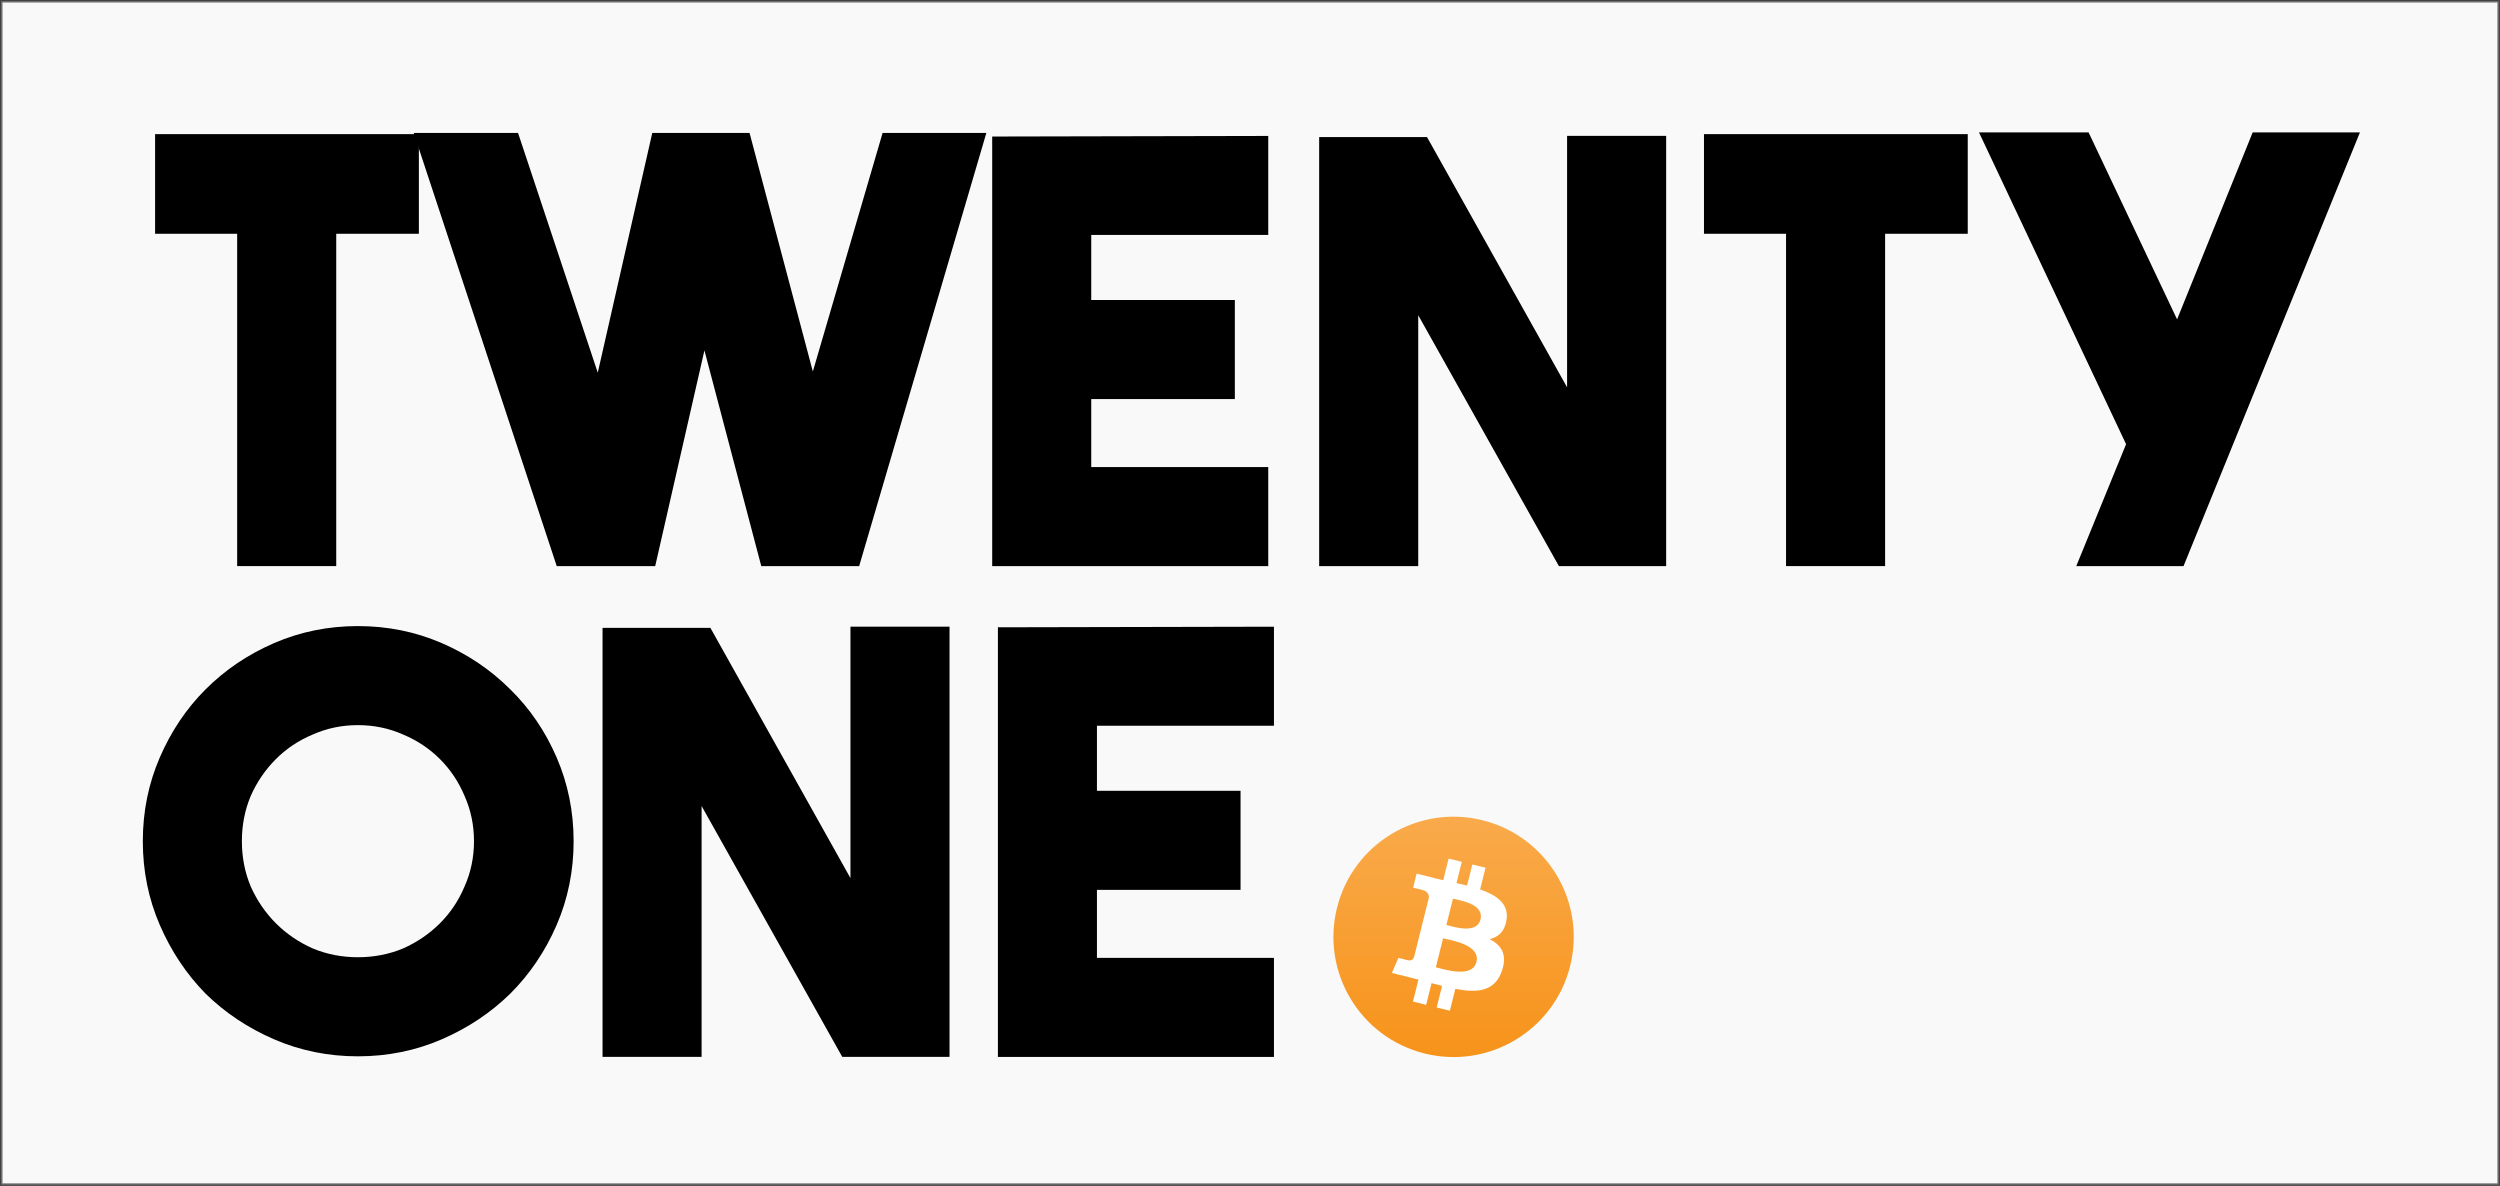 <?xml version="1.0" encoding="UTF-8" standalone="no"?>
<!-- Created with Inkscape (http://www.inkscape.org/) -->

<svg
   width="81.355mm"
   height="38.591mm"
   viewBox="0 0 81.355 38.591"
   version="1.1"
   id="svg867"
   inkscape:version="1.1.2 (b8e25be8, 2022-02-05)"
   sodipodi:docname="twenty-one.svg"
   xmlns:inkscape="http://www.inkscape.org/namespaces/inkscape"
   xmlns:sodipodi="http://sodipodi.sourceforge.net/DTD/sodipodi-0.dtd"
   xmlns:xlink="http://www.w3.org/1999/xlink"
   xmlns="http://www.w3.org/2000/svg"
   xmlns:svg="http://www.w3.org/2000/svg"
   xmlns:rdf="http://www.w3.org/1999/02/22-rdf-syntax-ns#"
   xmlns:cc="http://creativecommons.org/ns#"
   xmlns:dc="http://purl.org/dc/elements/1.1/">
  <rect x="0" y="0" width="81.355" height="38.591" fill="#808080" stroke="none"/>
  <defs
     id="defs861">
    <linearGradient
       inkscape:collect="always"
       xlink:href="#coin-gradient-1"
       id="linearGradient1790"
       gradientUnits="userSpaceOnUse"
       gradientTransform="scale(1,1)"
       x1="0"
       y1="-0.001"
       x2="0"
       y2="63.996" />
    <linearGradient
       y2="63.996"
       x2="0"
       y1="-0.001"
       x1="0"
       id="coin-gradient-1"
       gradientTransform="scale(1,1)"
       gradientUnits="userSpaceOnUse">
      <stop
         id="stop12-3"
         style="stop-color:#f9aa4b"
         offset="0%" />
      <stop
         id="stop14-1"
         style="stop-color:#f7931a"
         offset="100%" />
    </linearGradient>
  </defs>
  <sodipodi:namedview
     id="base"
     pagecolor="#ffffff"
     bordercolor="#666666"
     borderopacity="1.0"
     inkscape:pageopacity="0.0"
     inkscape:pageshadow="2"
     inkscape:zoom="0.98994949"
     inkscape:cx="85.35789"
     inkscape:cy="198.49498"
     inkscape:document-units="mm"
     inkscape:current-layer="g1139"
     showgrid="false"
     inkscape:window-width="1312"
     inkscape:window-height="847"
     inkscape:window-x="0"
     inkscape:window-y="25"
     inkscape:window-maximized="0"
     inkscape:pagecheckerboard="0" />
  <g
     inkscape:label="Layer 1"
     inkscape:groupmode="layer"
     id="layer1"
     transform="translate(-67.615,-103.499)">
    <g
       id="g1802"
       transform="translate(-17.228,-131.685)">
      <rect
         style="opacity:1;fill:#f9f9f9;fill-opacity:1;stroke:#000000;stroke-width:0.085;stroke-linecap:square;stroke-linejoin:miter;stroke-miterlimit:4;stroke-dasharray:none;stroke-dashoffset:0;stroke-opacity:0.49"
         id="rect1129"
         width="81.269"
         height="38.506"
         x="84.885"
         y="235.226"
         inkscape:export-xdpi="96"
         inkscape:export-ydpi="96" />
      <g
         inkscape:export-ydpi="96"
         inkscape:export-xdpi="96"
         transform="matrix(0.919,0,0,0.919,11.902,118.468)"
         id="g1139">
        <g
           aria-label="TweNTy
One"
           id="text817"
           style="font-size:20.755px;line-height:0.8;letter-spacing:0px;word-spacing:0px;stroke-width:0.65">
          <path
             d="m 94.202,131.753 v 3.528 H 91.276 v 11.768 h -3.508 v -11.768 h -2.906 v -3.528 z"
             style="font-family:'The Bold Font';-inkscape-font-specification:'The Bold Font'"
             id="path2032" />
          <path
             d="m 110.623,131.711 h 3.674 l -4.504,15.338 h -3.466 l -2.013,-7.638 -1.743,7.638 h -3.487 l -5.064,-15.338 h 3.694 l 2.823,8.489 1.93,-8.489 h 3.445 l 2.241,8.447 z"
             style="font-family:'The Bold Font';-inkscape-font-specification:'The Bold Font'"
             id="path2034" />
          <path
             d="m 124.279,135.323 h -6.268 v 2.304 h 5.085 v 3.508 h -5.085 v 2.408 h 6.268 v 3.508 h -9.775 v -15.213 l 9.775,-0.021 z"
             style="font-family:'The Bold Font';-inkscape-font-specification:'The Bold Font'"
             id="path2036" />
          <path
             d="m 134.861,131.815 h 3.508 v 15.234 h -3.798 l -4.981,-8.883 v 8.883 h -3.508 v -15.192 h 3.819 l 4.96,8.862 z"
             style="font-family:'The Bold Font';-inkscape-font-specification:'The Bold Font'"
             id="path2038" />
          <path
             d="m 149.048,131.753 v 3.528 h -2.926 v 11.768 h -3.508 v -11.768 h -2.906 v -3.528 z"
             style="font-family:'The Bold Font';-inkscape-font-specification:'The Bold Font'"
             id="path2040" />
          <path
             d="m 152.891,147.049 1.764,-4.317 -5.209,-11.041 h 3.881 l 3.134,6.621 2.677,-6.621 h 3.798 l -6.247,15.358 z"
             style="font-family:'The Bold Font';-inkscape-font-specification:'The Bold Font'"
             id="path2042" />
          <path
             d="m 92.044,149.173 q 1.577,0 2.968,0.602 1.391,0.602 2.428,1.64 1.038,1.017 1.64,2.408 0.602,1.391 0.602,2.968 0,1.577 -0.602,2.968 -0.602,1.391 -1.64,2.428 -1.038,1.017 -2.428,1.619 -1.391,0.602 -2.968,0.602 -1.577,0 -2.968,-0.602 -1.391,-0.602 -2.428,-1.619 -1.017,-1.038 -1.619,-2.428 -0.602,-1.391 -0.602,-2.968 0,-1.577 0.602,-2.968 0.602,-1.391 1.619,-2.408 1.038,-1.038 2.428,-1.64 1.391,-0.602 2.968,-0.602 z m 0,11.726 q 0.851,0 1.598,-0.311 0.747,-0.332 1.308,-0.892 0.56,-0.56 0.872,-1.308 0.332,-0.747 0.332,-1.598 0,-0.851 -0.332,-1.598 -0.311,-0.747 -0.872,-1.308 -0.56,-0.56 -1.308,-0.872 -0.747,-0.332 -1.598,-0.332 -0.851,0 -1.598,0.332 -0.747,0.311 -1.308,0.872 -0.56,0.56 -0.892,1.308 -0.311,0.747 -0.311,1.598 0,0.851 0.311,1.598 0.332,0.747 0.892,1.308 0.56,0.56 1.308,0.892 0.747,0.311 1.598,0.311 z"
             style="font-family:'The Bold Font';-inkscape-font-specification:'The Bold Font'"
             id="path2044" />
          <path
             d="m 109.485,149.194 h 3.508 v 15.234 h -3.798 l -4.981,-8.883 v 8.883 h -3.508 v -15.192 h 3.819 l 4.96,8.862 z"
             style="font-family:'The Bold Font';-inkscape-font-specification:'The Bold Font'"
             id="path2046" />
          <path
             d="m 124.481,152.701 h -6.268 v 2.304 h 5.085 v 3.508 h -5.085 v 2.408 h 6.268 v 3.508 h -9.775 v -15.213 l 9.775,-0.021 z"
             style="font-family:'The Bold Font';-inkscape-font-specification:'The Bold Font'"
             id="path2048" />
        </g>
        <g
           id="g16-1"
           transform="matrix(0.133,0,0,0.133,126.586,155.922)"
           inkscape:export-xdpi="96"
           inkscape:export-ydpi="96">
          <path
             style="fill:url(#linearGradient1790)"
             d="M 63.036,39.741 C 58.762,56.884 41.399,67.317 24.254,63.042 7.116,58.768 -3.317,41.404 0.959,24.262 5.231,7.117 22.594,-3.317 39.734,0.957 c 17.144,4.274 27.576,21.64 23.302,38.784 z"
             id="coin-0"
             inkscape:connector-curvature="0" />
          <path
             sodipodi:nodetypes="ccccccccccccccccccccccccccccccccccccccc"
             inkscape:connector-curvature="0"
             style="fill:#ffffff"
             d="m 46.101,27.441 c 0.637,-4.258 -2.605,-6.547 -7.038,-8.074 l 1.438,-5.768 -3.511,-0.875 -1.4,5.616 c -0.923,-0.23 -1.871,-0.447 -2.813,-0.662 l 1.41,-5.653 -3.509,-0.875 -1.439,5.766 c -0.764,-0.174 -1.514,-0.346 -2.242,-0.527 l 0.004,-0.018 -4.842,-1.209 -0.934,3.75 c 0,0 2.605,0.597 2.55,0.634 1.422,0.355 1.679,1.296 1.636,2.042 -3.94,15.801 0,0 -3.94,15.801 -0.174,0.432 -0.615,1.08 -1.609,0.834 0.035,0.051 -2.552,-0.637 -2.552,-0.637 l -1.743,4.019 4.569,1.139 c 0.85,0.213 1.683,0.436 2.503,0.646 l -1.453,5.834 3.507,0.875 1.439,-5.772 c 0.958,0.26 1.888,0.5 2.798,0.726 l -1.434,5.745 3.511,0.875 1.453,-5.823 c 5.987,1.133 10.489,0.676 12.384,-4.739 1.527,-4.36 -0.076,-6.875 -3.226,-8.515 2.294,-0.529 4.022,-2.038 4.483,-5.155 z m -8.022,11.249 c -1.085,4.36 -8.426,2.003 -10.806,1.412 l 1.928,-7.729 c 2.38,0.594 10.012,1.77 8.878,6.317 z m 1.086,-11.312 c -0.99,3.966 -7.1,1.951 -9.082,1.457 l 1.748,-7.01 c 1.982,0.494 8.365,1.416 7.334,5.553 z"
             id="symbol-3" />
        </g>
      </g>
    </g>
  </g>
</svg>
